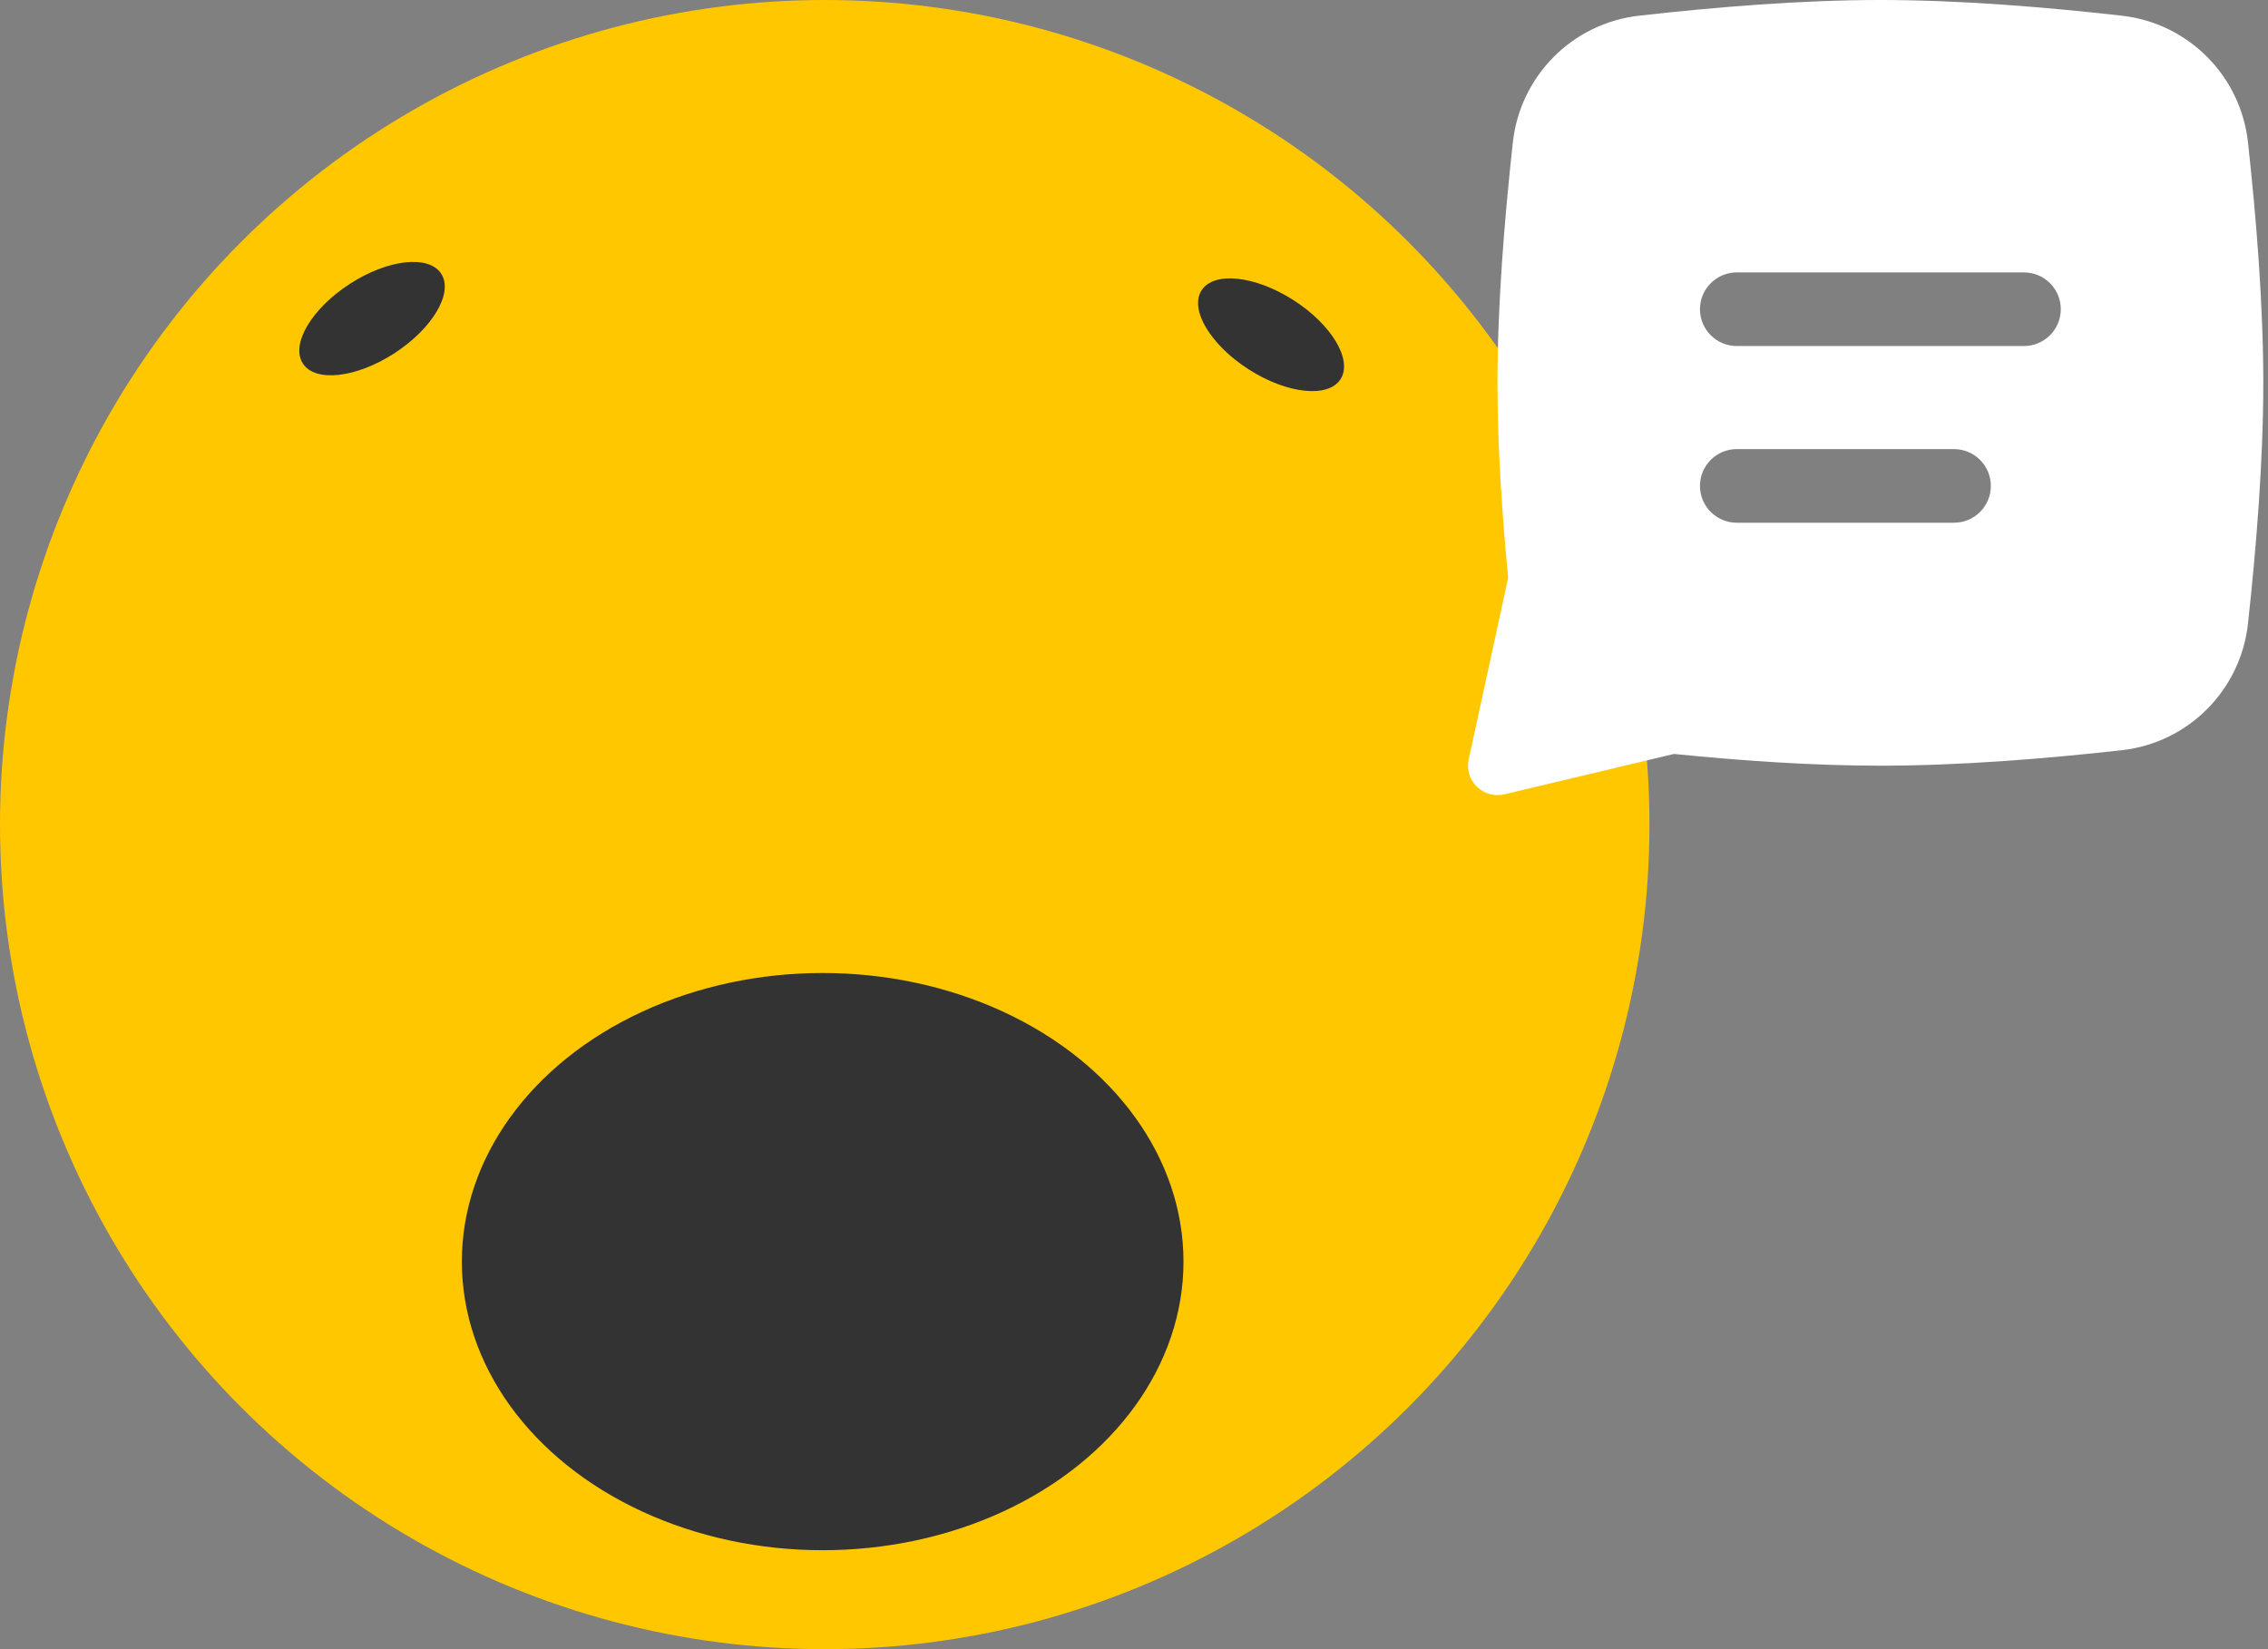 <svg width="275" height="200" viewBox="0 0 275 200" fill="none" xmlns="http://www.w3.org/2000/svg">
<rect x="0" y="0" width="275" height="200" fill="#808080" stroke="none"/>
<circle cx="100" cy="100" r="100" fill="#FFC700"/>
<ellipse cx="45.11" cy="38.64" rx="5" ry="10" transform="rotate(57 45.11 38.64)" fill="#333333"/>
<ellipse cx="154.119" cy="40.596" rx="5" ry="10" transform="rotate(-57.438 154.119 40.596)" fill="#333333"/>
<ellipse cx="99.75" cy="153" rx="43.75" ry="35" fill="#333333"/>
<path fill-rule="evenodd" clip-rule="evenodd" d="M228 0C218.448 0 208.093 0.843 198.723 1.905C190.647 2.82 184.317 9.217 183.435 17.278C182.417 26.588 181.572 36.931 181.572 46.429C181.572 54.091 182.122 62.309 182.868 70.082L178.082 92.099C177.821 93.298 178.194 94.548 179.071 95.407C179.948 96.267 181.204 96.616 182.399 96.331L202.974 91.433C211.16 92.259 219.869 92.857 228 92.857C237.549 92.857 247.909 92.031 257.286 90.979C265.367 90.072 271.698 83.674 272.576 75.61C273.59 66.288 274.429 55.926 274.429 46.429C274.429 36.933 273.59 26.591 272.576 17.28C271.698 9.217 265.367 2.82 257.291 1.905C247.916 0.843 237.553 0 228 0ZM206.125 37.5C206.125 35.034 208.124 33.036 210.589 33.036H245.411C247.876 33.036 249.875 35.034 249.875 37.5C249.875 39.966 247.876 41.964 245.411 41.964H210.589C208.124 41.964 206.125 39.966 206.125 37.5ZM210.589 54.464C208.124 54.464 206.125 56.463 206.125 58.929C206.125 61.394 208.124 63.393 210.589 63.393H236.929C239.394 63.393 241.393 61.394 241.393 58.929C241.393 56.463 239.394 54.464 236.929 54.464H210.589Z" fill="white"/>
</svg>

